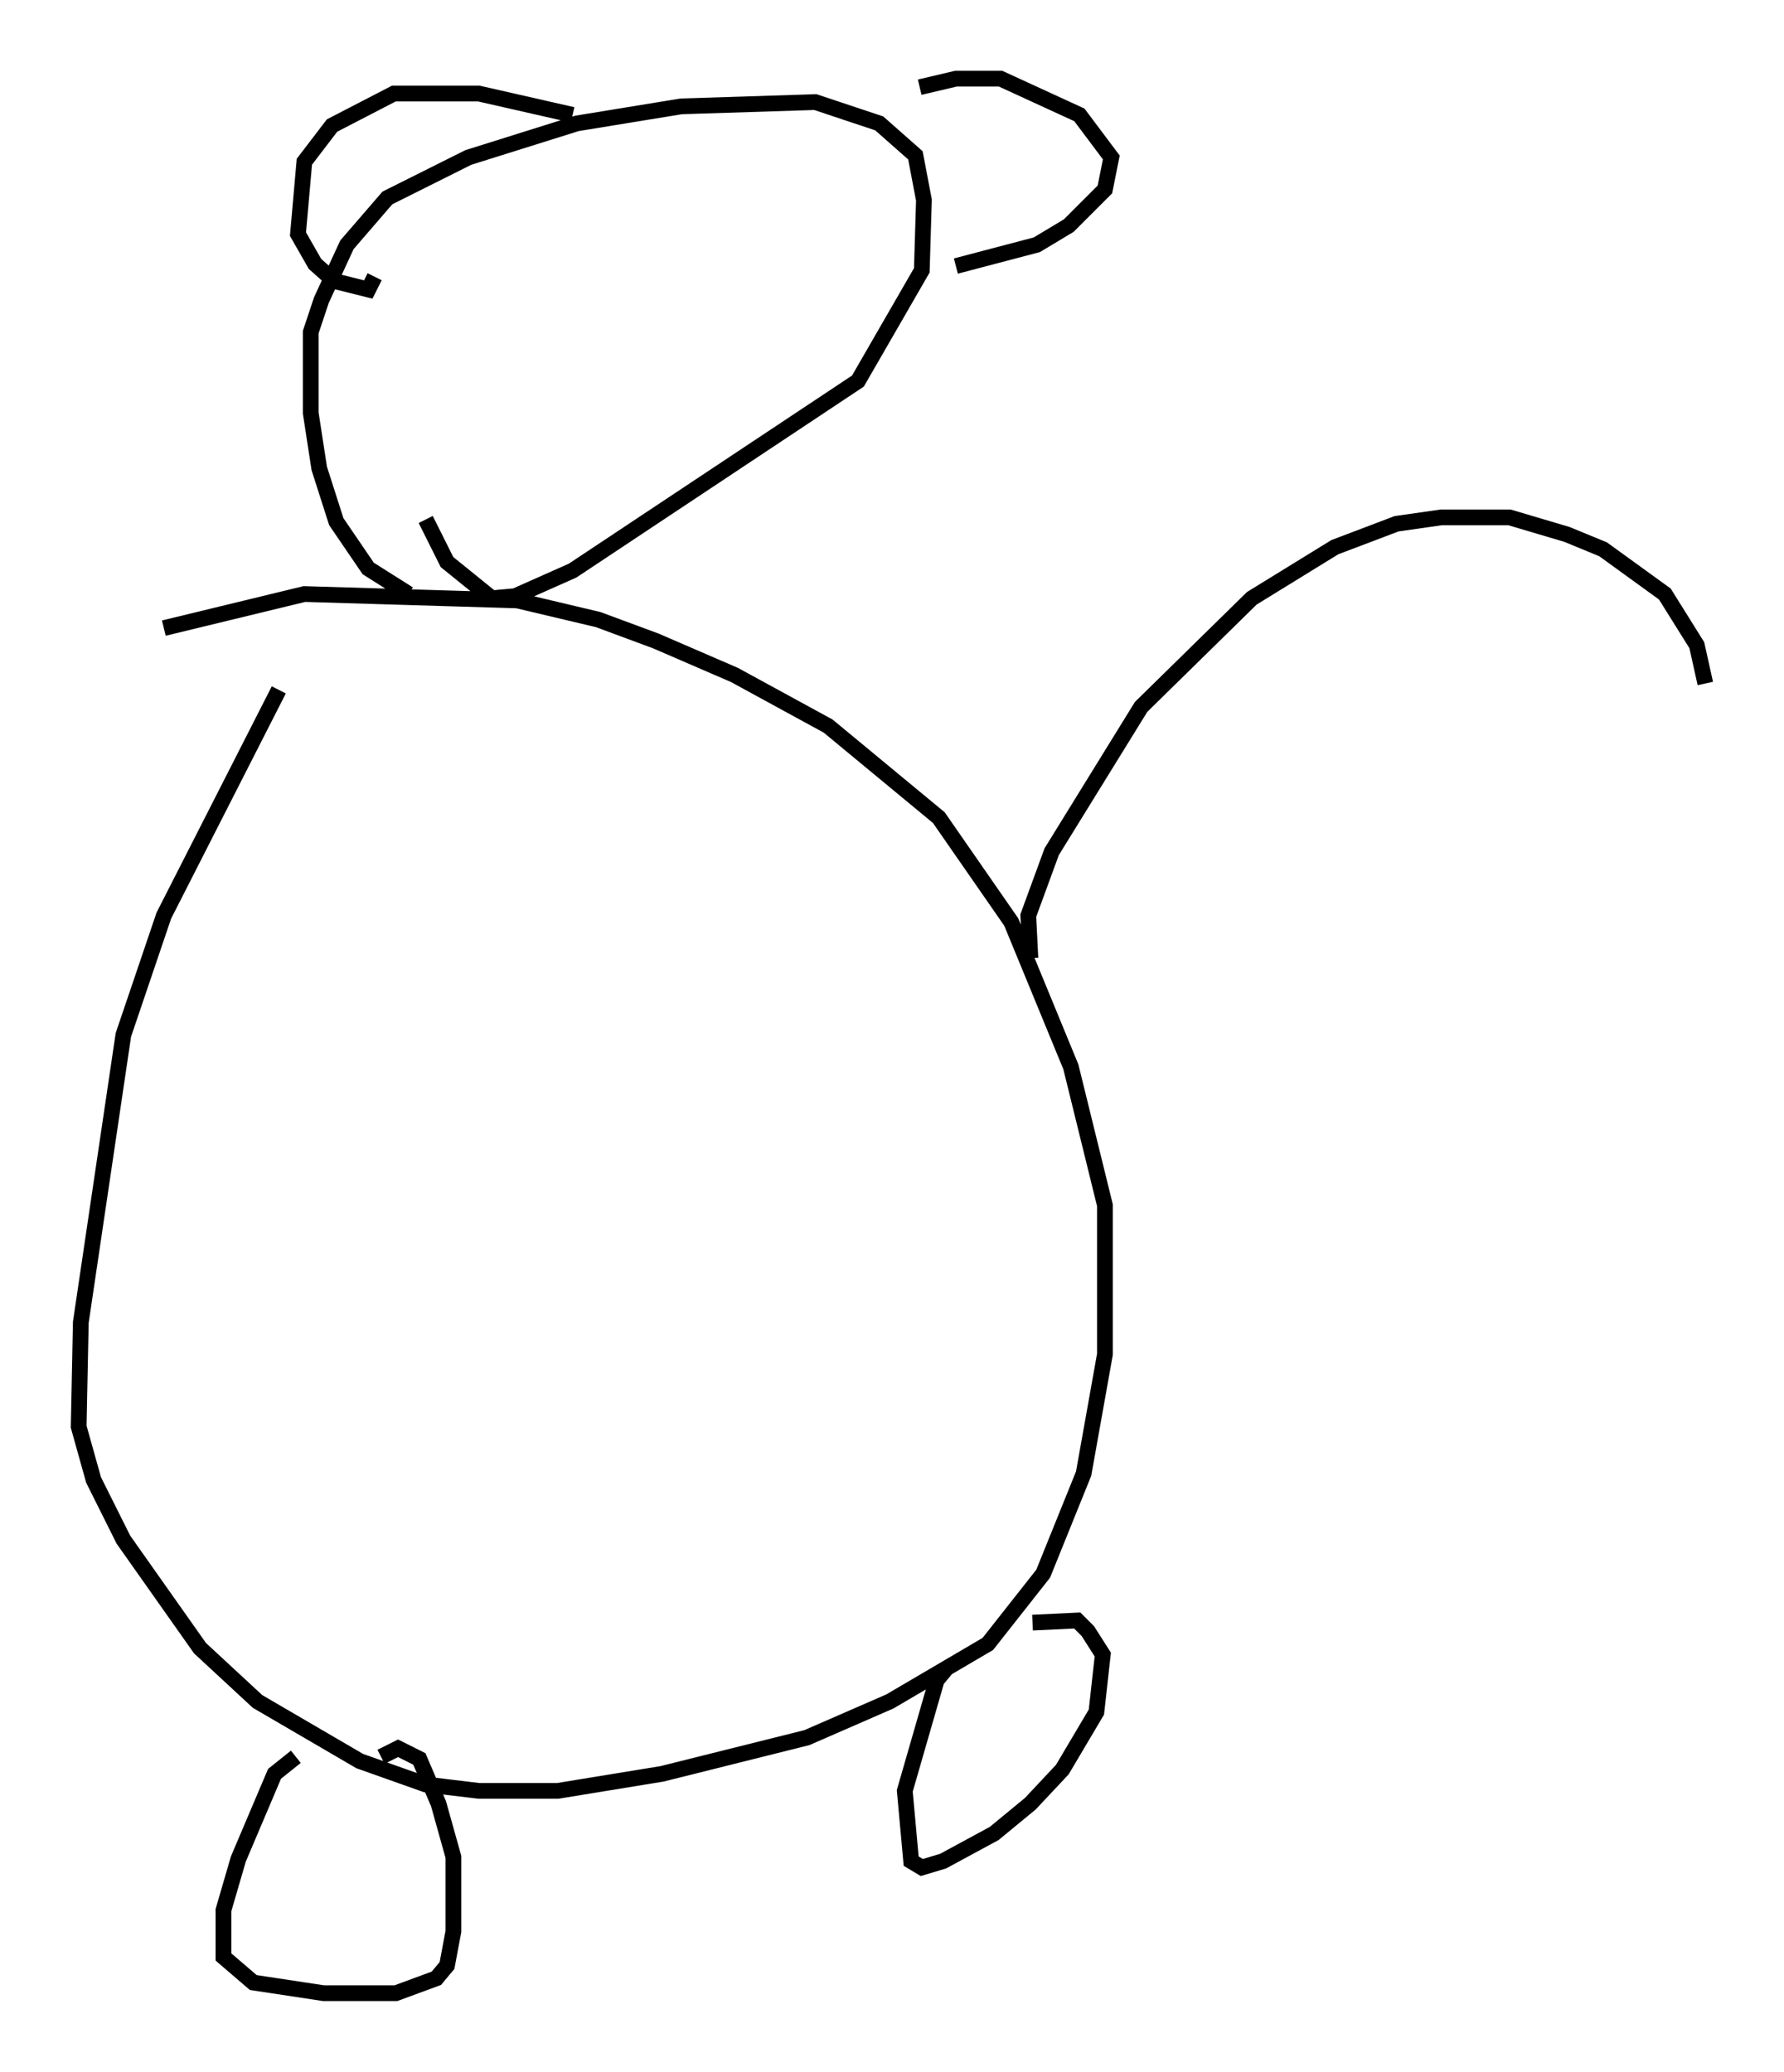 <?xml version="1.0" encoding="utf-8" ?>
<svg baseProfile="full" height="131.65" version="1.1" width="113.382" xmlns="http://www.w3.org/2000/svg" xmlns:ev="http://www.w3.org/2001/xml-events" xmlns:xlink="http://www.w3.org/1999/xlink"><defs /><rect fill="white" height="131.65" width="113.382" x="0" y="0" /><path d="M18.396, 43.295 m-0.677, 0.541 l-7.307, 14.344 -2.571, 7.578 l-2.706, 18.268 -0.135, 6.631 l0.947, 3.383 1.894, 3.789 l4.871, 6.901 3.654, 3.383 l6.495, 3.789 4.195, 1.488 l3.383, 0.406 5.007, 0.0 l6.631, -1.083 9.202, -2.3 l5.277, -2.3 6.225, -3.654 l3.518, -4.465 2.571, -6.36 l1.353, -7.578 0.0, -9.472 l-2.165, -8.796 -3.789, -9.202 l-4.601, -6.631 -7.036, -5.819 l-5.954, -3.248 -5.007, -2.165 l-3.654, -1.353 -5.142, -1.218 l-13.532, -0.406 -8.931, 2.165 m8.39, 71.718 l-1.353, 1.083 -2.3, 5.413 l-0.947, 3.248 0.0, 2.977 l1.894, 1.624 4.465, 0.677 l4.601, 0.0 2.571, -0.947 l0.677, -0.812 0.406, -2.165 l0.0, -4.736 -0.947, -3.383 l-1.218, -2.842 -1.353, -0.677 l-1.083, 0.541 m35.994, -5.683 l-0.677, 0.812 -2.03, 7.036 l0.406, 4.465 0.677, 0.406 l1.353, -0.406 3.248, -1.759 l2.3, -1.894 2.03, -2.165 l2.165, -3.654 0.406, -3.654 l-0.947, -1.488 -0.677, -0.677 l-2.842, 0.135 m-39.648, -65.358 l-2.571, -1.624 -2.03, -2.977 l-1.083, -3.383 -0.541, -3.518 l0.0, -5.142 0.677, -2.03 l1.624, -3.518 2.571, -2.977 l5.142, -2.571 6.901, -2.165 l6.631, -1.083 8.525, -0.271 l4.059, 1.353 2.3, 2.03 l0.541, 2.842 -0.135, 4.465 l-4.059, 7.036 -18.132, 12.043 l-3.654, 1.624 -1.488, 0.135 l-2.842, -2.3 -1.353, -2.706 m31.393, -27.469 l2.3, -0.541 2.842, 0.0 l5.007, 2.3 2.03, 2.706 l-0.406, 2.03 -2.3, 2.3 l-2.03, 1.218 -5.142, 1.353 m-24.357, -9.607 l-5.954, -1.353 -5.413, 0.0 l-3.924, 2.03 -1.759, 2.3 l-0.406, 4.601 1.083, 1.894 l1.218, 1.083 2.165, 0.541 l0.406, -0.812 m41.677, 43.301 l-0.135, -2.706 1.488, -4.059 l5.683, -9.202 7.036, -6.901 l5.277, -3.248 3.924, -1.488 l2.842, -0.406 4.33, 0.0 l3.654, 1.083 2.3, 0.947 l3.924, 2.842 2.03, 3.248 l0.541, 2.436 " fill="none" stroke="black" stroke-width="1" /></svg>